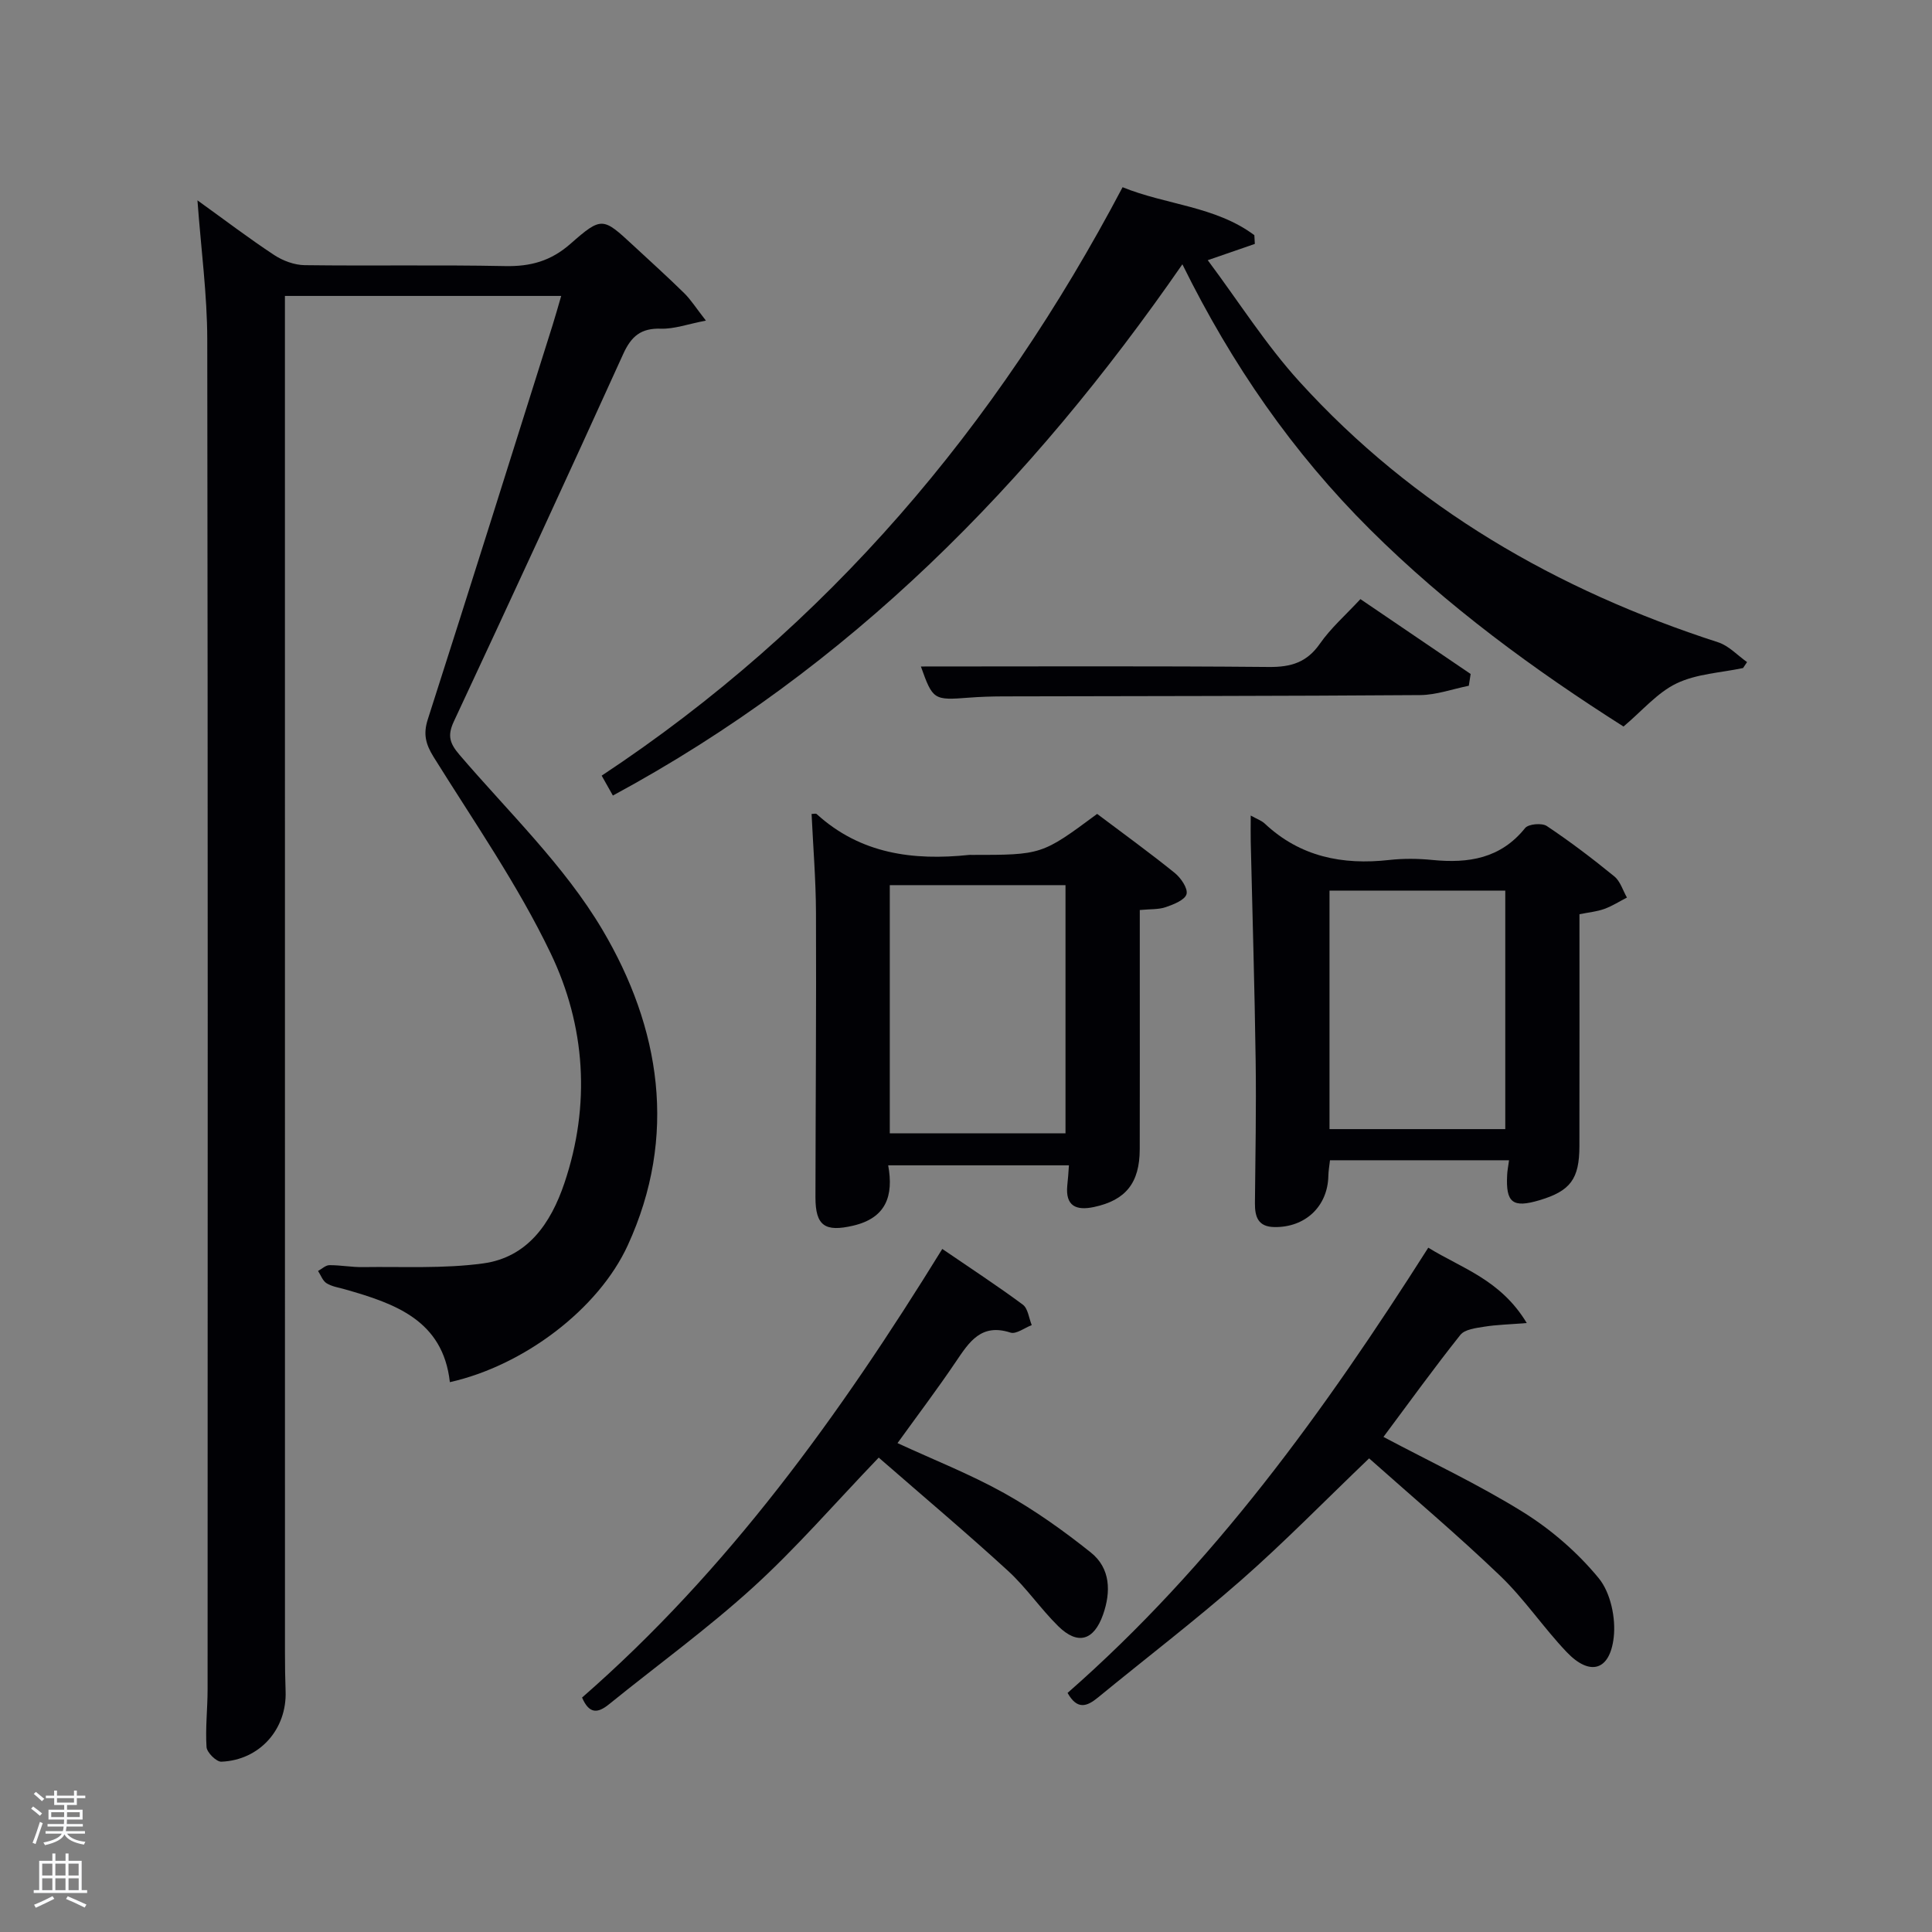 <svg enable-background="new 0 0 400 400" viewBox="0 0 400 400" xmlns="http://www.w3.org/2000/svg"><rect x="0" y="0" width="400" height="400" fill="#808080" stroke="none"/><path d="m6.44 374.46.42-.45c.65.47 1.27.95 1.85 1.44l-.45.49c-.65-.56-1.25-1.06-1.82-1.48m.93 7.33-.63-.26c.55-1.36 1.05-2.8 1.52-4.33.19.1.38.19.59.27-.46 1.29-.95 2.73-1.48 4.32m-.38-10.38.44-.42c.43.34 1.01.82 1.74 1.44l-.49.49c-.53-.51-1.09-1.01-1.69-1.51m2.5.35h1.72v-1.04h.59v1.04h3.52v-1.04h.59v1.04h1.75v.53h-1.75v1.42h-2.03v.97h3.22v2.03h-3.24c0 .35-.01.66-.03.93h3.32v.53h-3.37c-.03.27-.08.58-.15.94h3.96v.53h-3.71c.67.92 1.93 1.48 3.79 1.68-.13.24-.23.44-.29.59-2.13-.38-3.48-1.08-4.04-2.12-.43.97-1.77 1.72-4.03 2.23-.09-.19-.2-.37-.33-.55 2.1-.42 3.37-1.03 3.81-1.83h-3.36v-.53h3.58c.08-.29.13-.61.16-.94h-3.33v-.53h3.39c.02-.27.04-.58.04-.93h-3.23v-2.03h3.25v-.97h-2.07v-1.42h-1.73zm1.12 3.44v1h2.65c.01-.3.02-.44.02-.4v-.25-.35zm1.19-2h3.52v-.91h-3.52zm4.71 2h-2.63v.59c0 .15-.01.28-.01.4h2.64z" fill="#fafbfc"/><path d="m13.56 383.74h.63v1.52h2.72v6.07h1.13v.6h-11.06v-.6h1.13v-6.07h2.73v-1.52h.63v1.52h2.1v-1.52zm-2.69 8.83.38.56c-1.24.63-2.53 1.25-3.85 1.85-.1-.21-.21-.42-.34-.63 1.36-.55 2.63-1.15 3.81-1.78m-2.13-4.27h2.1v-2.45h-2.1zm0 3.04h2.1v-2.46h-2.1zm2.72-3.04h2.1v-2.45h-2.1zm0 3.04h2.1v-2.46h-2.1zm6.07 3.6c-1.41-.71-2.7-1.3-3.86-1.78l.35-.56c1.45.62 2.75 1.19 3.88 1.72zm-1.25-9.09h-2.1v2.45h2.1zm-2.09 5.49h2.1v-2.46h-2.1z" fill="#fafbfc"/><g fill="#010105"><path d="m93.14 286.16c-1.43-12.85-11.39-16.28-21.76-19.23-1.28-.36-2.68-.57-3.77-1.25-.8-.5-1.19-1.67-1.76-2.54.78-.42 1.56-1.19 2.34-1.2 2.32-.02 4.64.44 6.96.4 8.29-.12 16.68.35 24.85-.76 9.24-1.25 14.04-8.3 16.85-16.62 5.48-16.23 4.36-32.59-2.85-47.61-6.79-14.16-15.88-27.23-24.22-40.62-1.65-2.66-2.19-4.73-1.21-7.79 8.72-27.18 17.26-54.41 25.84-81.63.59-1.88 1.12-3.78 1.78-6.04-19.15 0-37.87 0-57.2 0v5.39c0 91.82 0 183.63.01 275.45 0 2.67.03 5.33.13 8 .3 7.88-5.35 14.31-13.3 14.63-1.03.04-3-1.91-3.07-3.03-.26-3.97.22-7.98.22-11.97.02-93.15.07-186.3-.07-279.45-.01-9.26-1.27-18.52-2.03-28.81 5.72 4.11 10.69 7.9 15.9 11.33 1.8 1.18 4.17 2.06 6.29 2.09 13.83.18 27.66-.09 41.49.19 5.27.11 9.48-1.03 13.57-4.63 6.48-5.71 6.73-5.42 12.95.33 3.54 3.28 7.13 6.52 10.57 9.9 1.38 1.35 2.43 3.04 4.5 5.69-3.77.72-6.56 1.76-9.3 1.67-4.14-.14-6.15 1.56-7.82 5.24-11.54 25.43-23.25 50.79-35.07 76.09-1.37 2.93-.85 4.53 1.18 6.9 10.15 11.86 21.73 22.95 29.58 36.21 12.02 20.31 15.64 42.7 5.25 65.34-6.09 13.27-21.6 24.92-36.83 28.33z"/><path d="m126.89 164.71c-.91-1.62-1.53-2.72-2.32-4.12 46.74-30.92 81.66-72.14 107.85-121.83 8.99 3.67 19.21 3.91 27.28 9.93.03.6.07 1.21.1 1.81-2.81.97-5.61 1.94-9.75 3.37 6.45 8.63 12.04 17.51 18.99 25.15 23.73 26.12 53.29 43.16 86.68 53.96 2.21.71 4 2.7 5.99 4.1-.28.41-.56.82-.83 1.23-4.62.98-9.62 1.19-13.76 3.18-3.99 1.91-7.1 5.66-10.99 8.93-18.42-11.69-36.51-24.9-52.5-40.82-15.94-15.86-28.59-34.11-38.83-54.88-31.41 45.37-68.79 83.47-117.91 109.99z"/><path d="m221.31 241.27c-12.39 0-24.63 0-37.42 0 1.16 6.35-.45 10.9-7.25 12.49-5.8 1.35-7.81.07-7.81-5.86.03-19.66.19-39.32.11-58.98-.03-6.79-.59-13.58-.91-20.4.44 0 .88-.14 1.05.02 9.08 8.26 19.97 9.68 31.58 8.46.16-.02.33 0 .5 0 14.53 0 14.53 0 25.99-8.49 5.28 3.97 10.77 7.95 16.04 12.2 1.28 1.03 2.78 3.2 2.47 4.4-.32 1.21-2.66 2.14-4.29 2.7-1.5.52-3.23.39-5.39.6v14.03c0 11.83.02 23.66-.01 35.49-.01 6.97-2.89 10.57-9.48 11.97-3.67.78-5.94-.18-5.52-4.47.15-1.29.23-2.59.34-4.16zm-37.09-6.63h36.38c0-17.4 0-34.43 0-51.38-12.32 0-24.24 0-36.38 0z"/><path d="m312.43 240.22c-12.51 0-24.61 0-37.07 0-.12 1.1-.32 2.18-.34 3.27-.14 6.28-4.77 10.65-11.14 10.56-3.42-.04-4.08-2.12-4.06-4.96.09-9.82.29-19.65.15-29.46-.21-15.13-.67-30.25-1.02-45.38-.04-1.61 0-3.22 0-5.4 1.29.72 2.24 1.04 2.91 1.67 7.32 6.87 16.08 8.61 25.75 7.53 2.96-.33 6.01-.3 8.98 0 7.45.73 14.09-.29 19.17-6.61.68-.85 3.48-1.1 4.49-.42 4.83 3.22 9.47 6.75 13.98 10.43 1.24 1.01 1.76 2.89 2.61 4.38-1.56.8-3.06 1.77-4.7 2.36-1.53.55-3.2.7-5.13 1.09 0 16.08.02 32.05-.01 48.01-.01 6.82-1.87 9.29-8.26 11.2-5.55 1.66-7.01.53-6.7-5.23.03-.82.2-1.63.39-3.04zm-.78-6.45c0-16.76 0-33.13 0-49.38-12.4 0-24.44 0-36.39 0v49.38z"/><path d="m221.03 350.5c30.13-26.4 53.16-58.33 74.68-92.18 6.92 4.28 14.95 6.59 20.39 15.6-3.71.3-6.29.35-8.81.76-1.73.28-4.03.54-4.95 1.71-5.48 6.89-10.63 14.03-15.91 21.11 9.69 5.15 19.65 9.81 28.93 15.58 5.83 3.63 11.29 8.37 15.64 13.67 2.46 3 3.57 8.28 3.1 12.28-.81 6.92-4.97 8.02-9.74 3.01-4.81-5.05-8.74-10.97-13.76-15.78-8.72-8.36-17.98-16.17-27.14-24.32-9.36 8.96-17.6 17.41-26.44 25.17-9.62 8.44-19.81 16.23-29.71 24.35-2.3 1.89-4.3 2.58-6.28-.96z"/><path d="m185.82 298.78c7.44 3.44 15.03 6.42 22.08 10.35 6.32 3.53 12.31 7.79 17.97 12.32 4.05 3.25 4.17 8.12 2.5 12.85-1.91 5.4-5.25 6.35-9.29 2.37-3.66-3.61-6.6-7.98-10.38-11.44-8.41-7.71-17.14-15.06-26.77-23.45-9.16 9.55-17.11 18.76-26.05 26.89-9.45 8.59-19.85 16.13-29.79 24.18-2.27 1.84-4.07 2.12-5.58-1.39 30.12-26.28 53.3-58.38 74.58-92.88 5.86 4.01 11.38 7.61 16.67 11.53 1.08.8 1.26 2.8 1.85 4.24-1.48.56-3.23 1.93-4.4 1.55-6.05-1.97-8.53 1.91-11.29 6-3.81 5.65-7.91 11.07-12.1 16.88z"/><path d="m304.1 141.98c-3.35.67-6.7 1.9-10.06 1.93-28.81.21-57.62.2-86.43.27-2.33.01-4.66.08-6.98.26-7.32.57-7.5.47-9.97-6.45 23.85 0 47.96-.12 72.06.1 4.57.04 7.85-.94 10.55-4.82 2.26-3.24 5.32-5.92 8.39-9.23 7.66 5.2 15.24 10.35 22.82 15.5-.12.83-.25 1.64-.38 2.44z"/></g></svg>